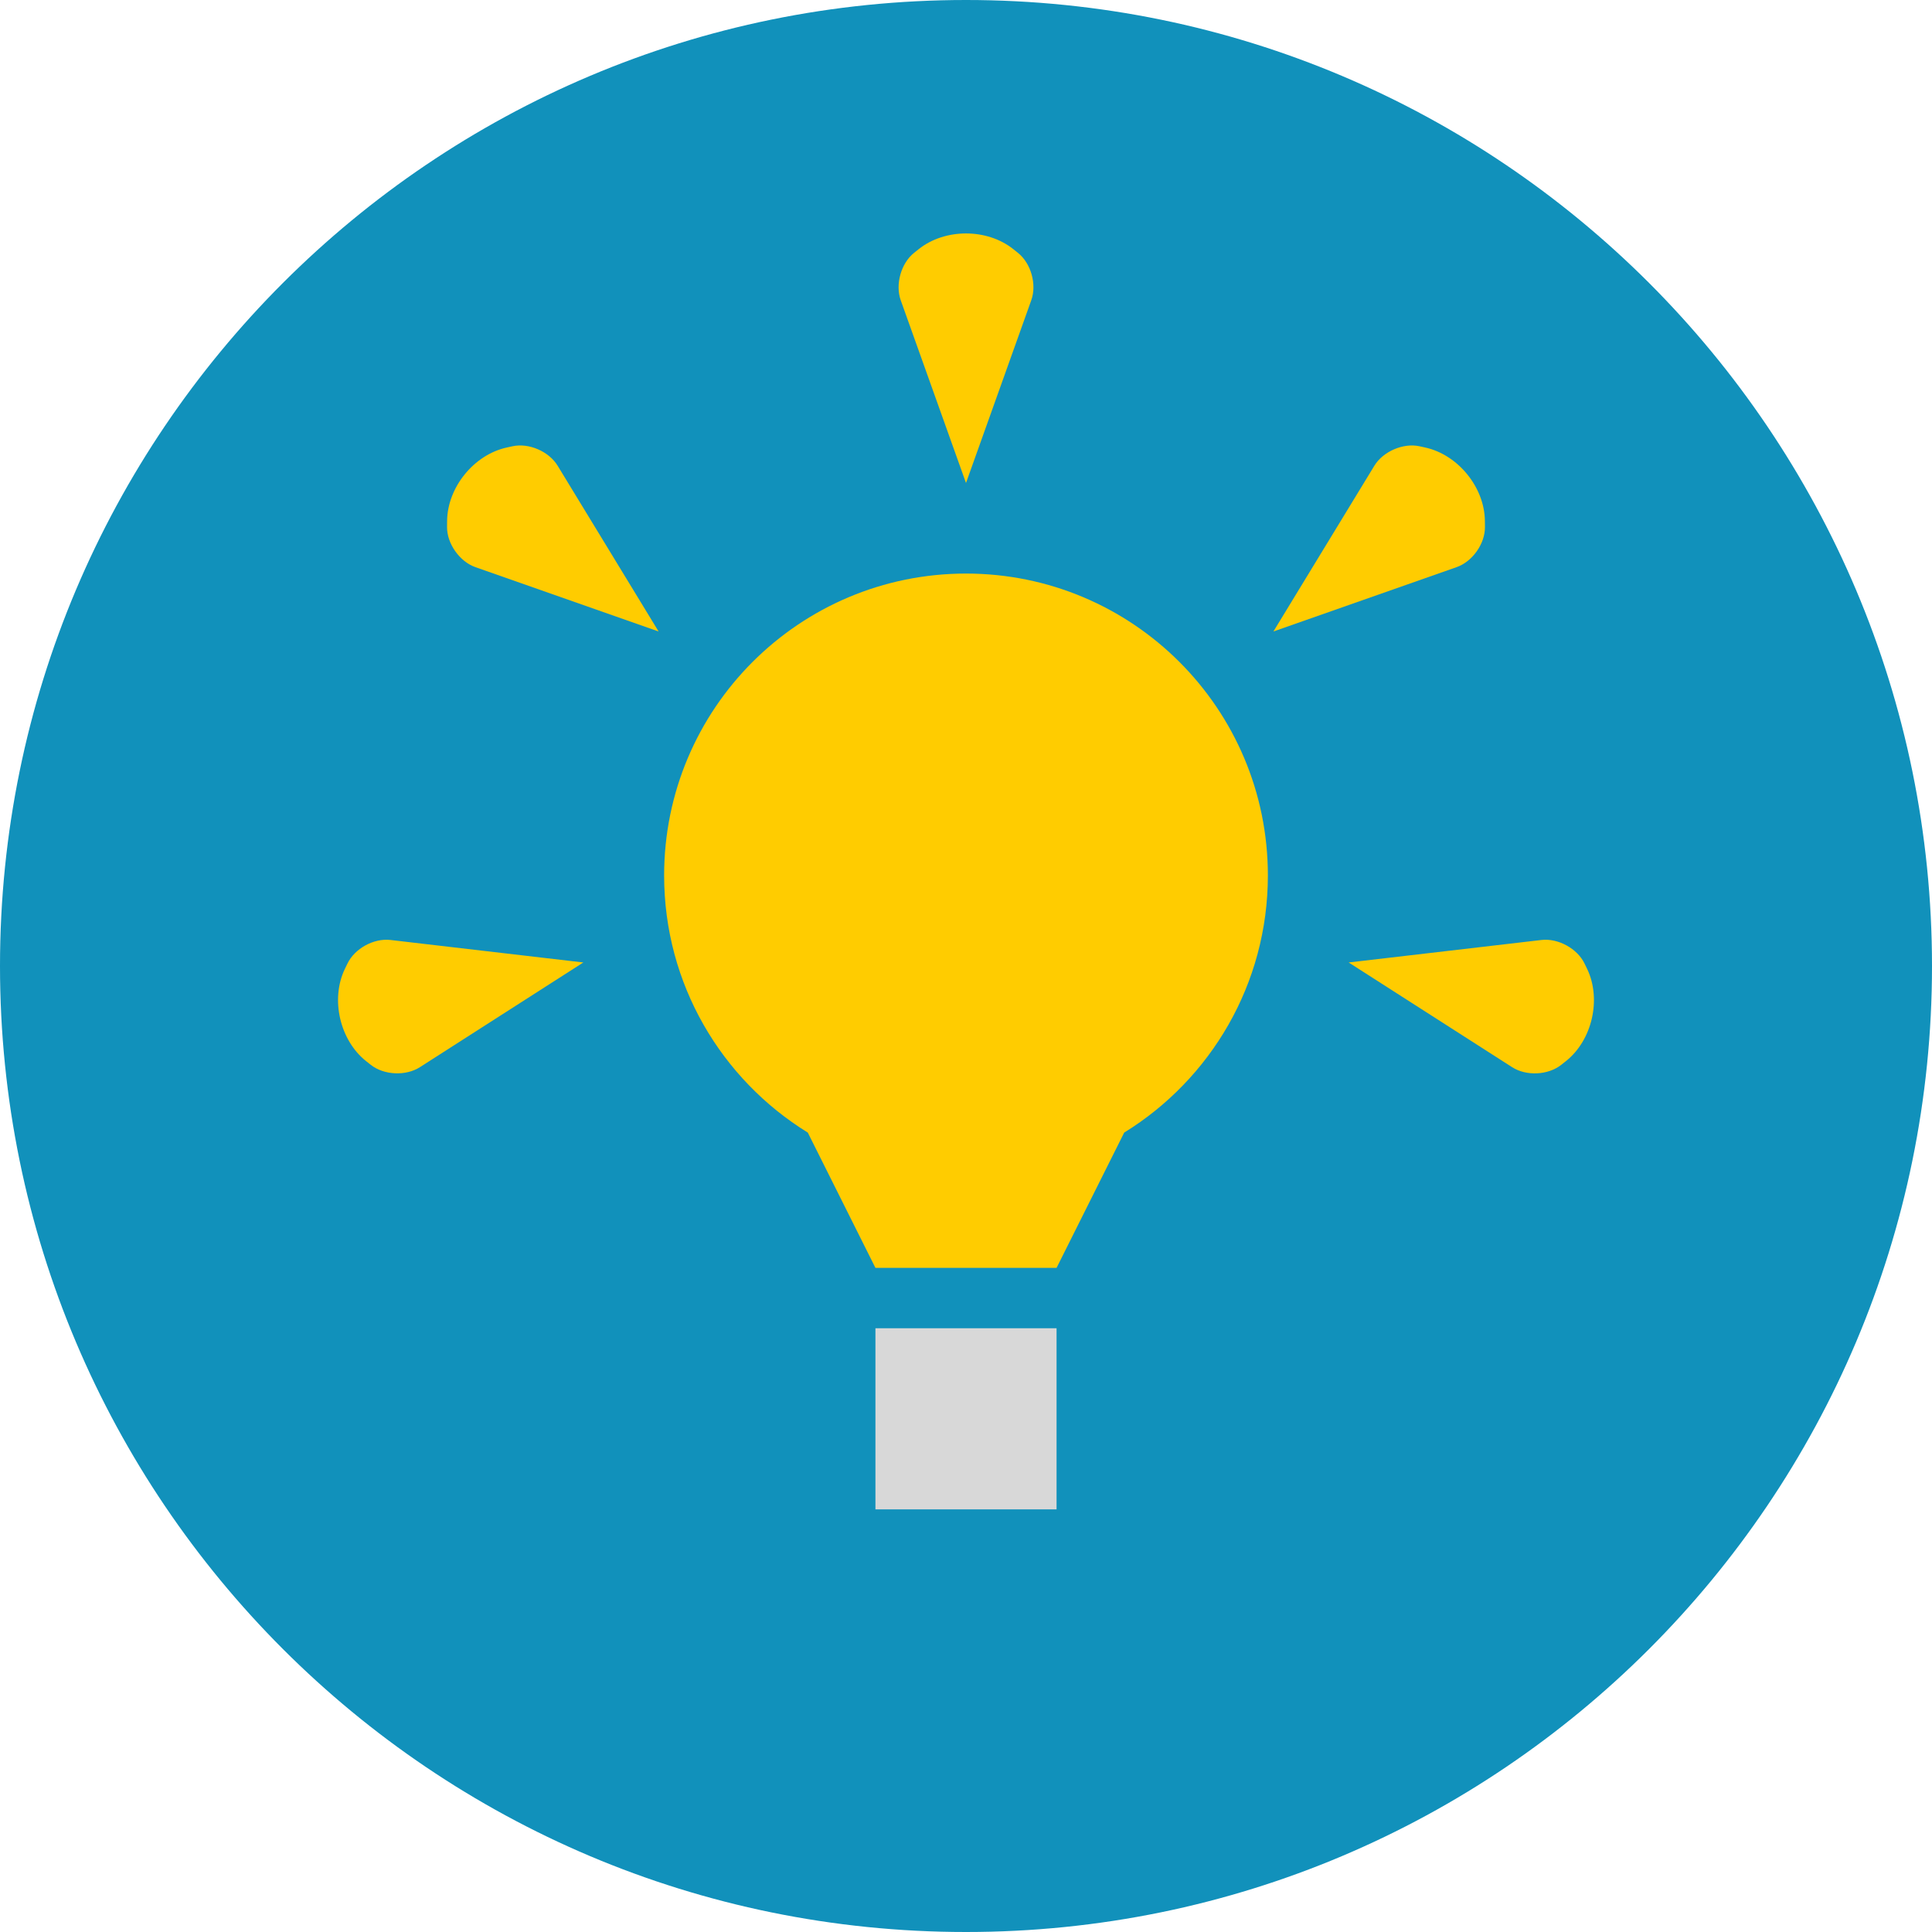 <?xml version="1.0" encoding="UTF-8" standalone="no"?>
<svg width="64px" height="64px" viewBox="0 0 64 64" version="1.1" xmlns="http://www.w3.org/2000/svg" xmlns:xlink="http://www.w3.org/1999/xlink" xmlns:sketch="http://www.bohemiancoding.com/sketch/ns">
    <!-- Generator: Sketch 3.4 (15575) - http://www.bohemiancoding.com/sketch -->
    <title>c-lightbulb</title>
    <desc>Created with Sketch.</desc>
    <defs></defs>
    <g id="Page-1" stroke="none" stroke-width="1" fill="none" fill-rule="evenodd" sketch:type="MSPage">
        <g id="c-lightbulb" sketch:type="MSArtboardGroup">
            <path d="M32,64 C49.673,64 64,49.673 64,32 C64,14.327 49.673,0 32,0 C14.327,0 0,14.327 0,32 C0,49.673 14.327,64 32,64 Z" id="Oval-1" fill="#1191BB" sketch:type="MSShapeGroup"></path>
            <path d="M37.241,37.518 C40.097,35.758 42,32.601 42,29 C42,23.477 37.523,19 32,19 C26.477,19 22,23.477 22,29 C22,32.601 23.903,35.758 26.759,37.518 L29,42 L35,42 L37.241,37.518 Z" id="Oval-20" fill="#FFCC00" sketch:type="MSShapeGroup"></path>
            <rect id="Rectangle-25" fill="#D8D8D8" sketch:type="MSShapeGroup" x="29" y="44" width="6" height="6"></rect>
            <path d="M29.837,9.944 C29.651,9.423 29.848,8.722 30.277,8.378 L30.431,8.255 C31.297,7.562 32.696,7.557 33.569,8.255 L33.723,8.378 C34.152,8.722 34.351,9.417 34.163,9.944 L32,16 L29.837,9.944 Z M45.528,15.427 C45.816,14.954 46.485,14.666 47.022,14.783 L47.214,14.825 C48.299,15.063 49.183,16.147 49.189,17.264 L49.191,17.461 C49.194,18.011 48.779,18.603 48.251,18.788 L42.183,20.919 L45.528,15.427 Z M51.064,31.138 C51.614,31.073 52.252,31.423 52.49,31.919 L52.576,32.096 C53.056,33.096 52.746,34.461 51.87,35.154 L51.715,35.276 C51.284,35.617 50.562,35.654 50.091,35.352 L44.676,31.883 L51.064,31.138 Z M13.909,35.352 C13.443,35.651 12.716,35.617 12.285,35.276 L12.13,35.154 C11.26,34.465 10.94,33.103 11.424,32.096 L11.51,31.919 C11.748,31.423 12.38,31.073 12.936,31.138 L19.324,31.883 L13.909,35.352 Z M15.749,18.788 C15.227,18.605 14.806,18.011 14.809,17.461 L14.811,17.264 C14.817,16.154 15.694,15.064 16.786,14.825 L16.978,14.783 C17.515,14.666 18.18,14.949 18.472,15.427 L21.817,20.919 L15.749,18.788 Z" id="Rectangle-26" fill="#FFCC00" sketch:type="MSShapeGroup"></path>
        </g>
    </g>
</svg>
